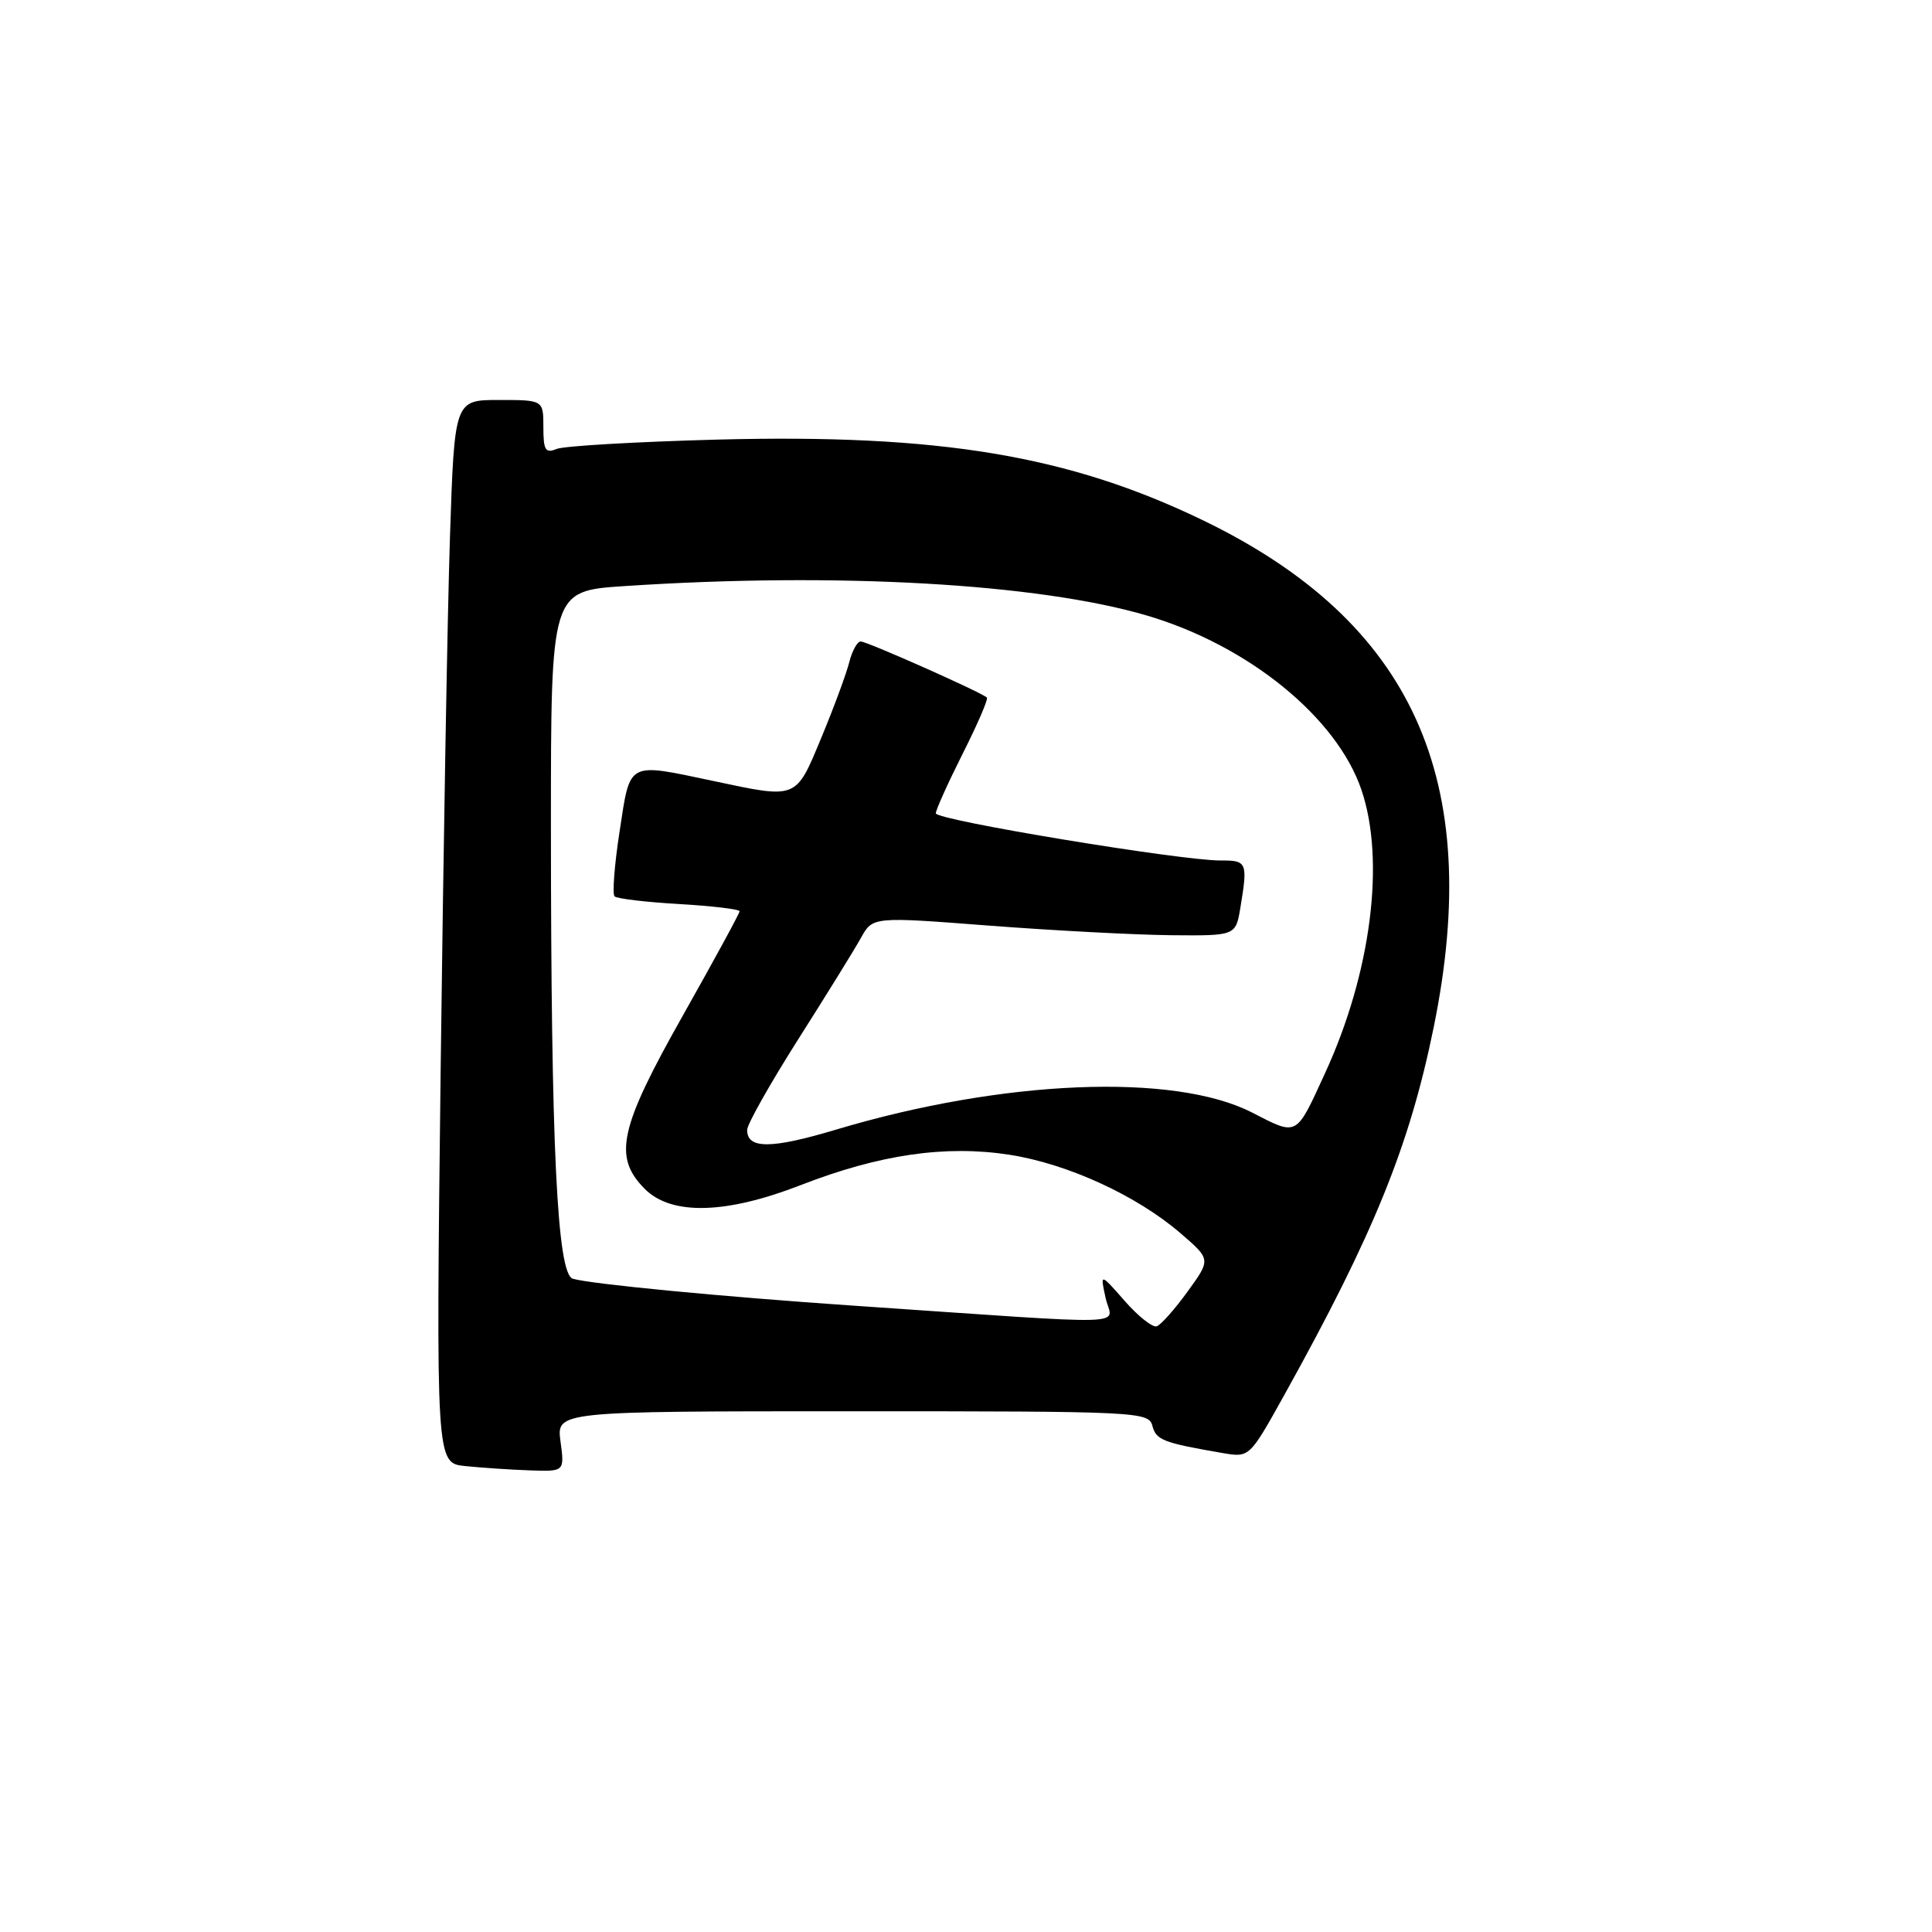 <?xml version="1.0" encoding="UTF-8" standalone="no"?>
<!DOCTYPE svg PUBLIC "-//W3C//DTD SVG 1.1//EN" "http://www.w3.org/Graphics/SVG/1.1/DTD/svg11.dtd" >
<svg xmlns="http://www.w3.org/2000/svg" xmlns:xlink="http://www.w3.org/1999/xlink" version="1.1" viewBox="0 0 256 256">
 <g >
 <path fill="currentColor"
d=" M 74.27 191.00 C 73.74 187.00 73.74 187.00 112.96 187.00 C 150.96 187.00 152.20 187.06 152.70 188.94 C 153.19 190.82 154.13 191.18 162.03 192.54 C 165.56 193.14 165.56 193.14 170.19 184.82 C 182.03 163.51 186.77 151.84 189.98 136.08 C 196.66 103.31 187.16 82.40 159.50 68.99 C 141.64 60.34 124.48 57.48 95.00 58.25 C 84.28 58.54 74.71 59.09 73.75 59.49 C 72.27 60.10 72.00 59.65 72.00 56.61 C 72.00 53.00 72.00 53.00 66.11 53.00 C 60.22 53.00 60.22 53.00 59.62 71.25 C 59.29 81.29 58.74 112.98 58.39 141.68 C 57.77 193.87 57.77 193.87 61.63 194.26 C 63.76 194.48 67.59 194.74 70.15 194.83 C 74.81 195.00 74.81 195.00 74.27 191.00 Z  M 149.02 172.37 C 145.77 168.67 145.77 168.67 146.50 171.99 C 147.32 175.75 151.50 175.62 113.00 173.00 C 95.70 171.82 78.33 170.15 75.90 169.44 C 73.82 168.82 73.01 152.02 73.00 109.40 C 73.00 78.30 73.00 78.30 82.75 77.66 C 110.83 75.80 137.57 77.31 152.00 81.57 C 165.41 85.53 177.12 95.05 180.39 104.64 C 183.59 114.02 181.68 128.94 175.58 142.19 C 171.67 150.71 171.99 150.54 165.89 147.41 C 155.57 142.13 132.91 143.06 110.82 149.67 C 102.17 152.26 99.00 152.27 99.00 149.72 C 99.00 148.98 102.04 143.59 105.75 137.74 C 109.46 131.90 113.21 125.84 114.07 124.29 C 115.64 121.46 115.64 121.46 131.07 122.65 C 139.56 123.30 150.38 123.87 155.12 123.92 C 163.74 124.00 163.74 124.00 164.36 120.25 C 165.35 114.27 165.24 114.00 161.75 114.02 C 156.48 114.04 124.00 108.67 124.00 107.77 C 124.00 107.32 125.60 103.77 127.56 99.87 C 129.52 95.98 130.97 92.63 130.77 92.43 C 130.09 91.76 114.90 85.00 114.05 85.00 C 113.59 85.00 112.91 86.24 112.53 87.75 C 112.15 89.26 110.49 93.76 108.83 97.75 C 105.41 105.98 105.71 105.86 94.50 103.48 C 83.04 101.06 83.53 100.79 82.11 110.10 C 81.42 114.55 81.12 118.45 81.43 118.77 C 81.74 119.08 85.60 119.54 90.00 119.79 C 94.40 120.05 98.00 120.48 98.00 120.75 C 98.00 121.02 94.62 127.22 90.50 134.53 C 82.04 149.52 81.21 153.30 85.45 157.55 C 88.98 161.07 96.18 160.89 106.08 157.04 C 116.54 152.97 125.29 151.70 133.75 153.01 C 141.45 154.20 150.67 158.43 156.47 163.45 C 160.45 166.88 160.45 166.88 157.36 171.14 C 155.66 173.49 153.82 175.56 153.27 175.74 C 152.72 175.93 150.81 174.41 149.02 172.37 Z "/>
</g>
</svg>